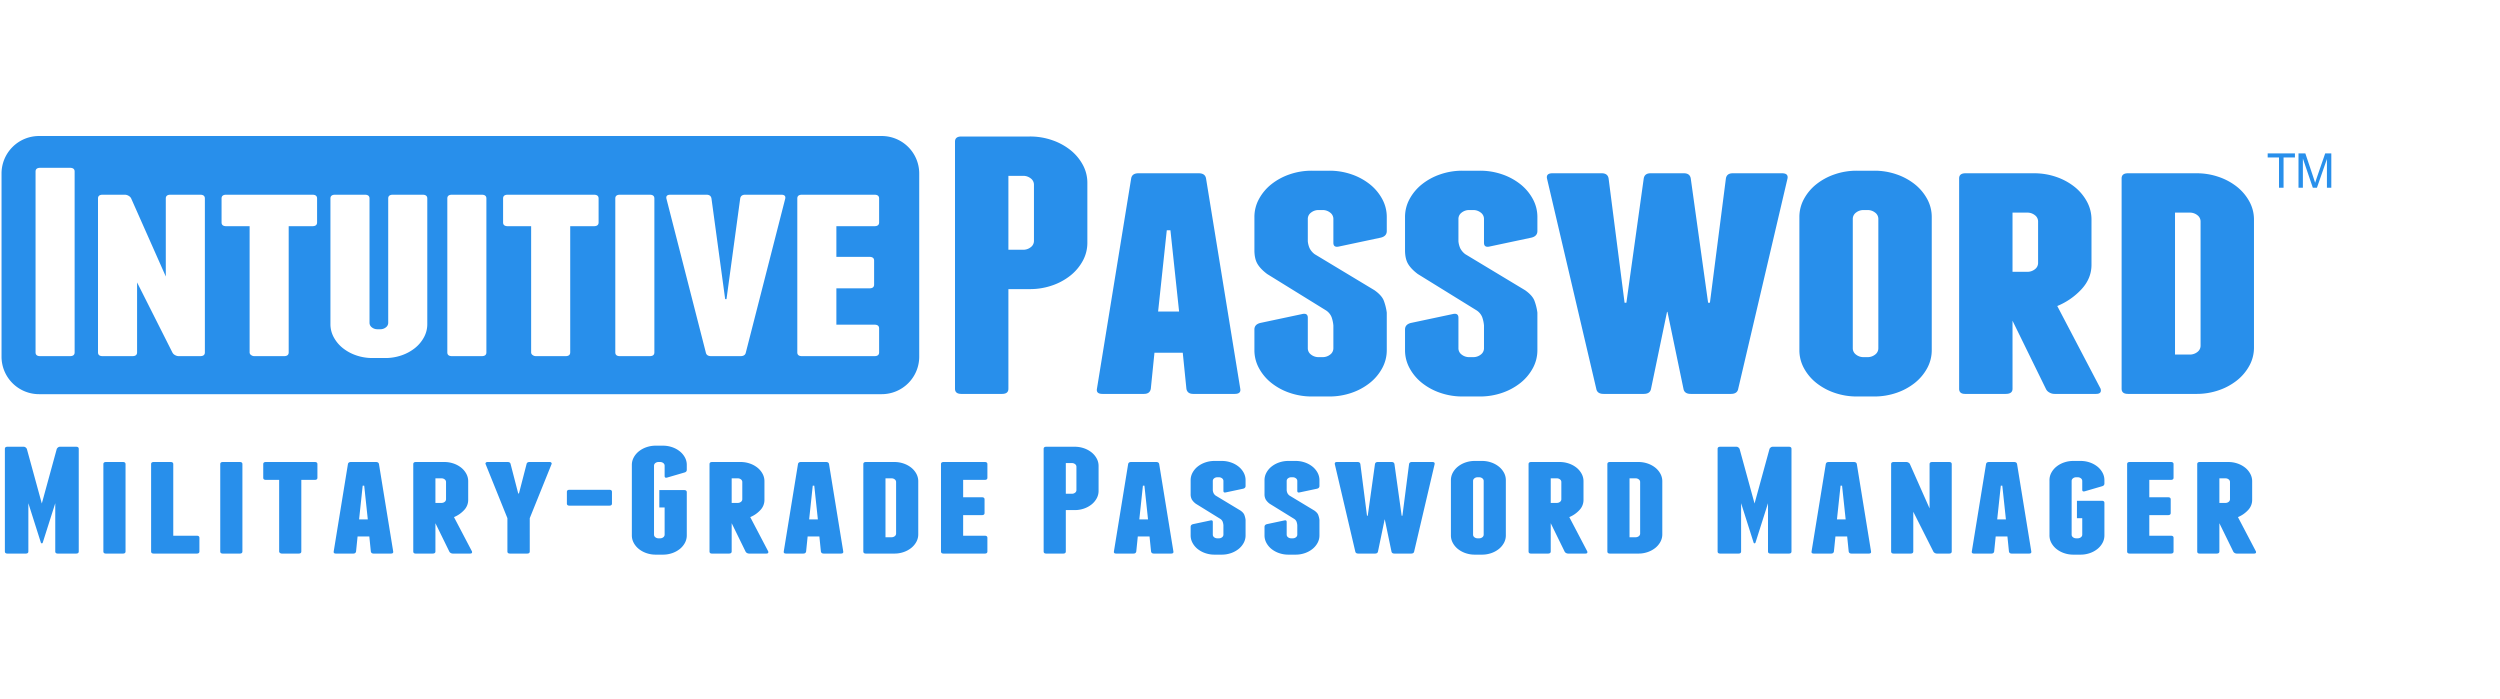 <svg id="Company_Logo" data-name="Company &amp; Logo" xmlns="http://www.w3.org/2000/svg" viewBox="110 0 3000 839">
  <defs>
    <style>
		.cls-1 {
		fill: #288FEB;
		}

		.cls-1, .cls-2 {
		fill-rule: evenodd;
		}

		.cls-2 {
		fill: #288FEB;
		}
	</style>
  </defs>
  <path id="TM" class="cls-1" d="M2850.27,225.3V188.951h13.65v-4.863h-32.71v4.863h13.6V225.3h5.46Zm23.19,0V190.216l11.93,35.083h4.93l11.99-34.493V225.3h5.26V184.088h-7.34l-9.88,28.673q-1.5,4.357-2.2,6.606-0.615-2.023-1.97-6.1l-9.76-29.179h-8.22V225.3h5.26Z"/>
  <path id="Military-Grade_Password_Manager" data-name="Military-Grade Password Manager" class="cls-2" d="M201.32,536.1H182a3.688,3.688,0,0,0-2.387.824,5.319,5.319,0,0,0-1.478,1.74l-17.957,65.56-17.958-65.56a5.351,5.351,0,0,0-1.477-1.74,3.69,3.69,0,0,0-2.387-.824H119.034q-3.186,0-3.183,2.564V661.728q0,2.567,3.183,2.563h21.822q3.18,0,3.182-2.563V603.859l15,47.247a1.163,1.163,0,0,0,2.273,0l15-47.247v57.869q0,2.567,3.182,2.563H201.32q3.18,0,3.182-2.563V538.665q0-2.563-3.182-2.564h0Zm59.327,20.876q0-2.562-3.183-2.563h-20.23q-3.186,0-3.183,2.563V661.728q0,2.567,3.183,2.563h20.23q3.181,0,3.183-2.563V556.977Zm85.465,85.888H317.925V556.977q0-2.562-3.182-2.563h-20.23q-3.186,0-3.183,2.563V661.728q0,2.567,3.183,2.563h51.6q3.18,0,3.182-2.563v-16.3q0-2.562-3.182-2.564h0Zm54.779-85.888q0-2.562-3.183-2.563h-20.23q-3.186,0-3.183,2.563V661.728q0,2.567,3.183,2.563h20.23q3.181,0,3.183-2.563V556.977Zm86.828-2.563H429.074q-3.186,0-3.183,2.563v16.3q0,2.567,3.183,2.564h15.911v85.888a2.182,2.182,0,0,0,1.023,1.831,3.641,3.641,0,0,0,2.16.732H468.4q3.181,0,3.182-2.563V575.84h16.139q3.181,0,3.183-2.564v-16.3q0-2.562-3.183-2.563h0Zm77.058,2.563q-0.458-2.562-3.637-2.563h-30q-3.186,0-3.637,2.563L510.45,661.728q-0.458,2.567,2.728,2.563h20.685q2.952,0,3.41-2.563l1.818-17.947h14.093L555,661.728q0.453,2.567,3.409,2.563H579.1q3.18,0,2.727-2.563ZM540.91,623.27l4.318-40.471h1.819l4.319,40.471H540.91Zm91.6,4.579,16.593,33.879a3.839,3.839,0,0,0,1.705,1.831,5.084,5.084,0,0,0,2.614.732H674.11q2.952,0,2.273-2.563l-21.594-41.2a33.937,33.937,0,0,0,12.047-8.332,17.473,17.473,0,0,0,5-12.178V577.488a18.649,18.649,0,0,0-2.273-8.973,24.038,24.038,0,0,0-6.137-7.326,30.439,30.439,0,0,0-9.093-4.944,33.513,33.513,0,0,0-11.138-1.831H609.1q-3.186,0-3.183,2.563V661.728q0,2.567,2.955,2.563H629.1q3.41,0,3.41-2.563V627.849Zm0-53.84h7.273a5.987,5.987,0,0,1,3.865,1.281,3.885,3.885,0,0,1,1.591,3.114V599.1a3.873,3.873,0,0,1-1.591,3.113,5.965,5.965,0,0,1-3.865,1.282h-7.273V574.009Zm137.066-19.6H745.484q-3.186,0-3.637,2.563l-9.093,35.161h-0.909l-9.092-35.161q-0.459-2.562-3.637-2.563h-24.1a2.5,2.5,0,0,0-2.046.824,1.489,1.489,0,0,0-.227,1.739l26.14,64.828v39.923q0,2.567,3.183,2.563h20.458q3.18,0,3.182-2.563V621.8l26.141-64.828a1.494,1.494,0,0,0-.228-1.739,2.5,2.5,0,0,0-2.045-.824h0Zm71.6,52.375q3.18,0,3.182-2.564V590.307q0-2.562-3.182-2.564H793.445q-3.186,0-3.182,2.564v13.918q0,2.567,3.182,2.564H841.18Zm64.326-71.97h-8.638a33.483,33.483,0,0,0-11.138,1.831,30.315,30.315,0,0,0-9.092,4.945,23.913,23.913,0,0,0-6.138,7.325,18.615,18.615,0,0,0-2.273,8.973V642.5a18.6,18.6,0,0,0,2.273,8.973,23.859,23.859,0,0,0,6.138,7.326,30.2,30.2,0,0,0,9.092,4.944,33.483,33.483,0,0,0,11.138,1.831h8.638a33.513,33.513,0,0,0,11.138-1.831,30.306,30.306,0,0,0,9.093-4.944,23.967,23.967,0,0,0,6.137-7.326,18.632,18.632,0,0,0,2.273-8.973V590.673q0-2.562-3.182-2.563H901.187v20.876h6.365v32.6a3.877,3.877,0,0,1-1.591,3.114,5.97,5.97,0,0,1-3.865,1.281h-1.818a5.952,5.952,0,0,1-3.864-1.281,3.867,3.867,0,0,1-1.592-3.114V558.809a3.872,3.872,0,0,1,1.592-3.113,5.964,5.964,0,0,1,3.864-1.282H902.1a5.982,5.982,0,0,1,3.865,1.282,3.882,3.882,0,0,1,1.591,3.113v12.453q0,2.567,2.955,1.831l20.685-6.043q2.952-.73,2.955-3.3v-5.86a18.649,18.649,0,0,0-2.273-8.973,24.022,24.022,0,0,0-6.137-7.325,30.418,30.418,0,0,0-9.093-4.945,33.513,33.513,0,0,0-11.138-1.831h0Zm82.51,93.03,16.594,33.879a3.842,3.842,0,0,0,1.7,1.831,5.127,5.127,0,0,0,2.62.732h20.68q2.955,0,2.28-2.563l-21.6-41.2a33.949,33.949,0,0,0,12.05-8.332,17.48,17.48,0,0,0,5-12.178V577.488a18.68,18.68,0,0,0-2.27-8.973,24.02,24.02,0,0,0-6.14-7.326,30.483,30.483,0,0,0-9.09-4.944,33.529,33.529,0,0,0-11.14-1.831H964.6q-3.186,0-3.182,2.563V661.728q0,2.567,2.955,2.563h20.23q3.411,0,3.41-2.563V627.849Zm0-53.84h7.274a5.984,5.984,0,0,1,3.864,1.281,3.9,3.9,0,0,1,1.6,3.114V599.1a3.884,3.884,0,0,1-1.6,3.113,5.963,5.963,0,0,1-3.864,1.282h-7.274V574.009Zm116.834-17.032c-0.3-1.708-1.52-2.563-3.64-2.563h-30c-2.12,0-3.34.855-3.64,2.563l-17.05,104.751q-0.45,2.567,2.73,2.563h20.69c1.96,0,3.1-.852,3.41-2.563l1.82-17.947h14.09l1.82,17.947c0.3,1.711,1.44,2.563,3.41,2.563h20.68q3.18,0,2.73-2.563Zm-23.87,66.293,4.32-40.471h1.82l4.32,40.471h-10.46Zm68.19-68.856q-3.18,0-3.18,2.563V661.728q0,2.567,3.18,2.563h34.1a33.453,33.453,0,0,0,11.14-1.831,30.35,30.35,0,0,0,9.09-4.944,23.949,23.949,0,0,0,6.14-7.326,18.663,18.663,0,0,0,2.27-8.973V577.488a18.68,18.68,0,0,0-2.27-8.973,24.02,24.02,0,0,0-6.14-7.326,30.483,30.483,0,0,0-9.09-4.944,33.529,33.529,0,0,0-11.14-1.831h-34.1Zm36.15,85.887a3.881,3.881,0,0,1-1.6,3.114,5.959,5.959,0,0,1-3.86,1.282h-7.27V574.009h7.27a5.975,5.975,0,0,1,3.86,1.281,3.889,3.889,0,0,1,1.6,3.114v61.9Zm106.38,2.564h-25.92V618.143h22.51q3.18,0,3.18-2.564v-16.3q0-2.562-3.18-2.563h-22.51V575.84h25.92q3.18,0,3.18-2.564v-16.3q0-2.562-3.18-2.563h-49.33q-3.18,0-3.18,2.563V661.728q0,2.567,3.18,2.563h49.33q3.18,0,3.18-2.563v-16.3q0-2.562-3.18-2.564h0ZM1365.57,536.1c-2.13,0-3.19.855-3.19,2.564V661.728c0,1.711,1.06,2.563,3.19,2.563h20.23q3.18,0,3.18-2.563V612.1h10.68a33.453,33.453,0,0,0,11.14-1.831,30.35,30.35,0,0,0,9.09-4.944,23.957,23.957,0,0,0,6.14-7.325,18.669,18.669,0,0,0,2.27-8.974v-29.85a18.68,18.68,0,0,0-2.27-8.973,24.02,24.02,0,0,0-6.14-7.326,30.483,30.483,0,0,0-9.09-4.944,33.529,33.529,0,0,0-11.14-1.831h-34.09Zm36.14,52.009a3.87,3.87,0,0,1-1.59,3.113,5.968,5.968,0,0,1-3.87,1.282h-7.27V555.7h7.27a5.984,5.984,0,0,1,3.87,1.281,3.878,3.878,0,0,1,1.59,3.114V588.11Zm99.33-31.133c-0.3-1.708-1.52-2.563-3.64-2.563h-30c-2.12,0-3.34.855-3.64,2.563l-17.05,104.751q-0.45,2.567,2.73,2.563h20.69c1.97,0,3.1-.852,3.41-2.563l1.82-17.947h14.09l1.82,17.947c0.3,1.711,1.44,2.563,3.41,2.563h20.68q3.18,0,2.73-2.563Zm-23.87,66.293,4.32-40.471h1.82l4.32,40.471h-10.46Zm98.88-70.138h-8.64a33.427,33.427,0,0,0-11.13,1.831,30.4,30.4,0,0,0-9.1,4.945,23.831,23.831,0,0,0-6.13,7.325,18.577,18.577,0,0,0-2.28,8.973v16.482a13.451,13.451,0,0,0,1.48,6.776,17.769,17.769,0,0,0,4.89,5.127l29.32,18.13a7.342,7.342,0,0,1,2.73,3.3,17.211,17.211,0,0,1,.91,4.212v11.354a3.9,3.9,0,0,1-1.59,3.114,6.005,6.005,0,0,1-3.87,1.281h-1.82a5.958,5.958,0,0,1-3.86-1.281,3.87,3.87,0,0,1-1.59-3.114v-15.2q0-2.564-2.96-1.832l-20.68,4.395q-2.955.735-2.96,3.3V642.5a18.56,18.56,0,0,0,2.28,8.973,23.776,23.776,0,0,0,6.13,7.326,30.284,30.284,0,0,0,9.1,4.944,33.427,33.427,0,0,0,11.13,1.831h8.64a33.529,33.529,0,0,0,11.14-1.831,30.35,30.35,0,0,0,9.09-4.944,23.949,23.949,0,0,0,6.14-7.326,18.663,18.663,0,0,0,2.27-8.973V623.82a26.091,26.091,0,0,0-1.48-5.952q-1.02-2.652-4.66-5.219L1568.78,594.7a8.447,8.447,0,0,1-2.5-2.93,11,11,0,0,1-.91-3.479V577.122a3.875,3.875,0,0,1,1.59-3.113,5.97,5.97,0,0,1,3.86-1.282h1.82a6.017,6.017,0,0,1,3.87,1.282,3.9,3.9,0,0,1,1.59,3.113v11.9q0,2.567,2.95,1.831l20.69-4.395c1.96-.486,2.95-1.585,2.95-3.3v-6.959a18.68,18.68,0,0,0-2.27-8.973,24,24,0,0,0-6.14-7.325,30.463,30.463,0,0,0-9.09-4.945,33.529,33.529,0,0,0-11.14-1.831h0Zm88.65,0h-8.64a33.529,33.529,0,0,0-11.14,1.831,30.463,30.463,0,0,0-9.09,4.945,24,24,0,0,0-6.14,7.325,18.68,18.68,0,0,0-2.27,8.973v16.482a13.451,13.451,0,0,0,1.48,6.776,17.769,17.769,0,0,0,4.89,5.127l29.32,18.13a7.342,7.342,0,0,1,2.73,3.3,17.211,17.211,0,0,1,.91,4.212v11.354a3.881,3.881,0,0,1-1.6,3.114,5.958,5.958,0,0,1-3.86,1.281h-1.82a5.939,5.939,0,0,1-3.86-1.281,3.87,3.87,0,0,1-1.59-3.114v-15.2q0-2.564-2.96-1.832l-20.68,4.395c-1.98.49-2.96,1.588-2.96,3.3V642.5a18.663,18.663,0,0,0,2.27,8.973,23.949,23.949,0,0,0,6.14,7.326,30.35,30.35,0,0,0,9.09,4.944,33.529,33.529,0,0,0,11.14,1.831h8.64a33.529,33.529,0,0,0,11.14-1.831,30.35,30.35,0,0,0,9.09-4.944,23.949,23.949,0,0,0,6.14-7.326,18.663,18.663,0,0,0,2.27-8.973V623.82a26.091,26.091,0,0,0-1.48-5.952q-1.02-2.652-4.66-5.219L1657.43,594.7a8.447,8.447,0,0,1-2.5-2.93,11,11,0,0,1-.91-3.479V577.122a3.875,3.875,0,0,1,1.59-3.113,5.951,5.951,0,0,1,3.86-1.282h1.82a5.97,5.97,0,0,1,3.86,1.282,3.886,3.886,0,0,1,1.6,3.113v11.9q0,2.567,2.95,1.831l20.69-4.395c1.96-.486,2.95-1.585,2.95-3.3v-6.959a18.68,18.68,0,0,0-2.27-8.973,24,24,0,0,0-6.14-7.325,30.463,30.463,0,0,0-9.09-4.945,33.529,33.529,0,0,0-11.14-1.831h0Zm164.12,1.282h-24.55c-1.98,0-3.11.855-3.41,2.563l-7.96,61.9h-0.91l-8.64-61.9c-0.3-1.708-1.44-2.563-3.41-2.563h-16.59c-1.97,0-3.11.855-3.41,2.563l-8.64,61.9h-0.91l-7.95-61.9c-0.31-1.708-1.44-2.563-3.41-2.563h-24.55c-2.13,0-3.03.855-2.73,2.563l24.55,104.751q0.45,2.567,3.64,2.563h20q3.18,0,3.64-2.563l7.95-38.274h0.23l7.96,38.274q0.45,2.567,3.63,2.563h20.01q3.18,0,3.63-2.563l24.55-104.751c0.3-1.708-.6-2.563-2.72-2.563h0Zm88.19,21.792a18.68,18.68,0,0,0-2.27-8.973,24.146,24.146,0,0,0-6.14-7.325,30.463,30.463,0,0,0-9.09-4.945,33.529,33.529,0,0,0-11.14-1.831h-8.64a33.529,33.529,0,0,0-11.14,1.831,30.463,30.463,0,0,0-9.09,4.945,24,24,0,0,0-6.14,7.325,18.68,18.68,0,0,0-2.27,8.973V642.5a18.663,18.663,0,0,0,2.27,8.973,23.949,23.949,0,0,0,6.14,7.326,30.35,30.35,0,0,0,9.09,4.944,33.529,33.529,0,0,0,11.14,1.831h8.64a33.529,33.529,0,0,0,11.14-1.831,30.35,30.35,0,0,0,9.09-4.944,24.09,24.09,0,0,0,6.14-7.326,18.663,18.663,0,0,0,2.27-8.973V576.206Zm-26.59,65.377a3.881,3.881,0,0,1-1.6,3.114,5.958,5.958,0,0,1-3.86,1.281h-1.82a5.939,5.939,0,0,1-3.86-1.281,3.842,3.842,0,0,1-1.59-3.114V577.122a3.847,3.847,0,0,1,1.59-3.113,5.951,5.951,0,0,1,3.86-1.282h1.82a5.97,5.97,0,0,1,3.86,1.282,3.886,3.886,0,0,1,1.6,3.113v64.461Zm80.46-13.734,16.59,33.879a3.818,3.818,0,0,0,1.71,1.831,5.065,5.065,0,0,0,2.61.732h20.69q2.94,0,2.27-2.563l-21.59-41.2a33.91,33.91,0,0,0,12.04-8.332,17.48,17.48,0,0,0,5-12.178V577.488a18.68,18.68,0,0,0-2.27-8.973,24.02,24.02,0,0,0-6.14-7.326,30.361,30.361,0,0,0-9.09-4.944,33.529,33.529,0,0,0-11.14-1.831h-34.09c-2.13,0-3.19.855-3.19,2.563V661.728c0,1.711.99,2.563,2.96,2.563h20.23c2.27,0,3.41-.852,3.41-2.563V627.849Zm0-53.84h7.27a5.984,5.984,0,0,1,3.87,1.281,3.878,3.878,0,0,1,1.59,3.114V599.1a3.867,3.867,0,0,1-1.59,3.113,5.962,5.962,0,0,1-3.87,1.282h-7.27V574.009Zm71.15-19.6c-2.13,0-3.19.855-3.19,2.563V661.728c0,1.711,1.06,2.563,3.19,2.563h34.09a33.453,33.453,0,0,0,11.14-1.831,30.35,30.35,0,0,0,9.09-4.944,23.949,23.949,0,0,0,6.14-7.326,18.663,18.663,0,0,0,2.27-8.973V577.488a18.68,18.68,0,0,0-2.27-8.973,24.02,24.02,0,0,0-6.14-7.326,30.483,30.483,0,0,0-9.09-4.944,33.529,33.529,0,0,0-11.14-1.831h-34.09Zm36.14,85.887a3.87,3.87,0,0,1-1.59,3.114,5.987,5.987,0,0,1-3.87,1.282h-7.27V574.009h7.27a6,6,0,0,1,3.87,1.281,3.878,3.878,0,0,1,1.59,3.114v61.9ZM2256.6,536.1h-19.32a3.711,3.711,0,0,0-2.39.824,5.286,5.286,0,0,0-1.47,1.74l-17.96,65.56-17.96-65.56a5.207,5.207,0,0,0-1.48-1.74,3.665,3.665,0,0,0-2.38-.824h-19.32c-2.13,0-3.19.855-3.19,2.564V661.728c0,1.711,1.06,2.563,3.19,2.563h21.82q3.18,0,3.18-2.563V603.859l15,47.247a1.325,1.325,0,0,0,1.14.916,1.347,1.347,0,0,0,1.14-.916l15-47.247v57.869q0,2.567,3.18,2.563h21.82q3.18,0,3.18-2.563V538.665q0-2.563-3.18-2.564h0Zm81.61,20.876q-0.465-2.562-3.64-2.563h-30.01q-3.18,0-3.63,2.563l-17.05,104.751q-0.465,2.567,2.73,2.563h20.68c1.97,0,3.11-.852,3.41-2.563l1.82-17.947h14.09l1.82,17.947c0.3,1.711,1.44,2.563,3.41,2.563h20.69q3.18,0,2.72-2.563Zm-23.87,66.293,4.32-40.471h1.82l4.31,40.471h-10.45Zm134.56-68.856h-20.23q-3.18,0-3.18,2.563v53.108l-23.64-53.291a4.189,4.189,0,0,0-1.71-1.648,5.094,5.094,0,0,0-2.61-.732h-15c-2.13,0-3.18.855-3.18,2.563V661.728c0,1.711,1.05,2.563,3.18,2.563h20.23q3.18,0,3.18-2.563V614.114l24.1,47.8a4.126,4.126,0,0,0,1.7,1.648,5.092,5.092,0,0,0,2.61.732h14.55q3.18,0,3.18-2.563V556.977q0-2.562-3.18-2.563h0Zm81.6,2.563q-0.45-2.562-3.63-2.563h-30.01q-3.18,0-3.63,2.563l-17.05,104.751q-0.465,2.567,2.72,2.563h20.69c1.97,0,3.1-.852,3.41-2.563l1.82-17.947h14.09l1.82,17.947c0.3,1.711,1.44,2.563,3.41,2.563h20.68q3.18,0,2.73-2.563Zm-23.86,66.293,4.32-40.471h1.81l4.32,40.471h-10.45Zm100.01-70.138h-8.64a33.529,33.529,0,0,0-11.14,1.831,30.463,30.463,0,0,0-9.09,4.945,24,24,0,0,0-6.14,7.325,18.68,18.68,0,0,0-2.27,8.973V642.5a18.663,18.663,0,0,0,2.27,8.973,23.949,23.949,0,0,0,6.14,7.326,30.35,30.35,0,0,0,9.09,4.944,33.529,33.529,0,0,0,11.14,1.831h8.64a33.529,33.529,0,0,0,11.14-1.831,30.35,30.35,0,0,0,9.09-4.944,23.949,23.949,0,0,0,6.14-7.326,18.663,18.663,0,0,0,2.27-8.973V603.492q0-2.562-3.18-2.563h-29.78V621.8h6.37v19.778a3.881,3.881,0,0,1-1.6,3.114,5.958,5.958,0,0,1-3.86,1.281h-1.82a5.958,5.958,0,0,1-3.86-1.281,3.87,3.87,0,0,1-1.59-3.114V577.122a3.875,3.875,0,0,1,1.59-3.113,5.97,5.97,0,0,1,3.86-1.282h1.82a5.97,5.97,0,0,1,3.86,1.282,3.886,3.886,0,0,1,1.6,3.113v10.621q0,2.566,2.95,1.832l20.69-6.044c1.96-.486,2.95-1.585,2.95-3.3v-4.029a18.68,18.68,0,0,0-2.27-8.973,24,24,0,0,0-6.14-7.325,30.463,30.463,0,0,0-9.09-4.945,33.529,33.529,0,0,0-11.14-1.831h0Zm108.42,89.733h-25.91V618.143h22.5c2.12,0,3.19-.853,3.19-2.564v-16.3c0-1.708-1.07-2.563-3.19-2.563h-22.5V575.84h25.91c2.12,0,3.19-.853,3.19-2.564v-16.3c0-1.708-1.07-2.563-3.19-2.563h-49.32c-2.13,0-3.19.855-3.19,2.563V661.728c0,1.711,1.06,2.563,3.19,2.563h49.32c2.12,0,3.19-.852,3.19-2.563v-16.3c0-1.708-1.07-2.564-3.19-2.564h0Zm58.19-15.016,16.59,33.879a3.916,3.916,0,0,0,1.71,1.831,5.065,5.065,0,0,0,2.61.732h20.69q2.955,0,2.27-2.563l-21.59-41.2a34.038,34.038,0,0,0,12.05-8.332,17.48,17.48,0,0,0,5-12.178V577.488a18.577,18.577,0,0,0-2.28-8.973,23.986,23.986,0,0,0-6.13-7.326,30.417,30.417,0,0,0-9.1-4.944,33.487,33.487,0,0,0-11.14-1.831h-34.09c-2.13,0-3.18.855-3.18,2.563V661.728c0,1.711.98,2.563,2.95,2.563h20.23c2.27,0,3.41-.852,3.41-2.563V627.849Zm0-53.84h7.28a5.975,5.975,0,0,1,3.86,1.281,3.878,3.878,0,0,1,1.59,3.114V599.1a3.867,3.867,0,0,1-1.59,3.113,5.953,5.953,0,0,1-3.86,1.282h-7.28V574.009Z"/>
  <path id="Password-Text" class="cls-2" d="M1263.66,163.8q-7.665,0-7.66,6.178v296.53q0,6.185,7.66,6.178h48.75q7.665,0,7.67-6.178V346.929h25.74a80.58,80.58,0,0,0,26.84-4.413,72.877,72.877,0,0,0,21.91-11.914,57.882,57.882,0,0,0,14.79-17.65,44.956,44.956,0,0,0,5.47-21.622V219.4a45,45,0,0,0-5.47-21.622,58.035,58.035,0,0,0-14.79-17.65,73.185,73.185,0,0,0-21.91-11.914,80.733,80.733,0,0,0-26.84-4.413h-82.16Zm87.09,125.319a9.333,9.333,0,0,1-3.83,7.5,14.387,14.387,0,0,1-9.31,3.089h-17.53V211.019h17.53a14.426,14.426,0,0,1,9.31,3.089,9.351,9.351,0,0,1,3.83,7.5v67.513Zm206.49-75.015q-1.11-6.174-8.76-6.178h-72.3q-7.68,0-8.77,6.178l-41.08,252.4q-1.1,6.185,6.58,6.178h49.84q7.11,0,8.22-6.178l4.38-43.244h33.96l4.38,43.244q1.08,6.185,8.21,6.178h49.85c5.1,0,7.3-2.055,6.57-6.178Zm-57.51,159.738,10.41-97.519h4.38l10.4,97.519h-25.19Zm205.39-169H1684.3a80.614,80.614,0,0,0-26.83,4.412,72.964,72.964,0,0,0-21.91,11.914,57.477,57.477,0,0,0-14.79,17.651,44.781,44.781,0,0,0-5.48,21.622v39.714q0,10.157,3.56,16.327t11.78,12.355l70.65,43.685a17.556,17.556,0,0,1,6.58,7.943,40.511,40.511,0,0,1,2.19,10.149v27.359a9.34,9.34,0,0,1-3.84,7.5,14.363,14.363,0,0,1-9.31,3.089h-4.38a14.343,14.343,0,0,1-9.31-3.089,9.313,9.313,0,0,1-3.84-7.5V381.348q0-6.175-7.12-4.413l-49.84,10.59q-7.125,1.769-7.12,7.943v24.711a44.741,44.741,0,0,0,5.48,21.622,57.315,57.315,0,0,0,14.79,17.651,72.657,72.657,0,0,0,21.91,11.914,80.614,80.614,0,0,0,26.83,4.412h20.82a80.8,80.8,0,0,0,26.84-4.412,72.964,72.964,0,0,0,21.9-11.914,57.593,57.593,0,0,0,14.79-17.651,44.853,44.853,0,0,0,5.48-21.622V375.17a65.037,65.037,0,0,0-3.56-14.341q-2.46-6.392-11.23-12.576l-71.75-43.244a20.508,20.508,0,0,1-6.02-7.06,26.7,26.7,0,0,1-2.2-8.385V262.647a9.332,9.332,0,0,1,3.84-7.5,14.382,14.382,0,0,1,9.31-3.089h4.38a14.4,14.4,0,0,1,9.31,3.089,9.36,9.36,0,0,1,3.84,7.5V291.33q0,6.185,7.12,4.412l49.84-10.59q7.11-1.758,7.12-7.943V260.441a44.893,44.893,0,0,0-5.48-21.622,57.757,57.757,0,0,0-14.79-17.651,73.274,73.274,0,0,0-21.9-11.914,80.8,80.8,0,0,0-26.84-4.412h0Zm180.74,0h-20.81a80.673,80.673,0,0,0-26.84,4.412,72.964,72.964,0,0,0-21.91,11.914,57.757,57.757,0,0,0-14.79,17.651,44.893,44.893,0,0,0-5.48,21.622v39.714q0,10.157,3.56,16.327t11.78,12.355l70.66,43.685a17.593,17.593,0,0,1,6.57,7.943,40.511,40.511,0,0,1,2.19,10.149v27.359a9.33,9.33,0,0,1-3.83,7.5,14.39,14.39,0,0,1-9.32,3.089h-4.38a14.343,14.343,0,0,1-9.31-3.089,9.3,9.3,0,0,1-3.83-7.5V381.348q0-6.175-7.12-4.413l-49.85,10.59q-7.125,1.769-7.12,7.943v24.711a44.853,44.853,0,0,0,5.48,21.622,57.593,57.593,0,0,0,14.79,17.651,72.657,72.657,0,0,0,21.91,11.914,80.673,80.673,0,0,0,26.84,4.412h20.81a80.8,80.8,0,0,0,26.84-4.412,73.141,73.141,0,0,0,21.91-11.914A57.874,57.874,0,0,0,1949.4,441.8a44.956,44.956,0,0,0,5.47-21.622V375.17a63.939,63.939,0,0,0-3.56-14.341q-2.46-6.392-11.23-12.576l-71.75-43.244a20.619,20.619,0,0,1-6.02-7.06,26.7,26.7,0,0,1-2.19-8.385V262.647a9.321,9.321,0,0,1,3.83-7.5,14.382,14.382,0,0,1,9.31-3.089h4.38a14.429,14.429,0,0,1,9.32,3.089,9.349,9.349,0,0,1,3.83,7.5V291.33q0,6.185,7.12,4.412l49.84-10.59q7.11-1.758,7.12-7.943V260.441a45,45,0,0,0-5.47-21.622,58.039,58.039,0,0,0-14.79-17.651,73.452,73.452,0,0,0-21.91-11.914,80.8,80.8,0,0,0-26.84-4.412h0Zm362.59,3.088h-59.16q-7.125,0-8.21,6.178l-19.17,149.148h-2.19L2138.9,214.108q-1.095-6.174-8.21-6.178H2090.7q-7.125,0-8.21,6.178l-20.82,149.148h-2.19l-19.17-149.148q-1.1-6.174-8.21-6.178h-59.16q-7.68,0-6.57,6.178l59.15,252.4q1.1,6.185,8.77,6.178h48.2c5.11,0,8.02-2.055,8.76-6.178l19.17-92.225h0.55l19.17,92.225c0.73,4.123,3.64,6.178,8.76,6.178h48.2q7.665,0,8.76-6.178l59.16-252.4q1.095-6.174-6.57-6.178h0Zm179.65,52.511a45.006,45.006,0,0,0-5.48-21.622,58.039,58.039,0,0,0-14.79-17.651,73.208,73.208,0,0,0-21.91-11.914,80.758,80.758,0,0,0-26.84-4.412h-20.81a80.715,80.715,0,0,0-26.84,4.412,73.208,73.208,0,0,0-21.91,11.914,57.757,57.757,0,0,0-14.79,17.651,44.883,44.883,0,0,0-5.47,21.622V420.179a44.843,44.843,0,0,0,5.47,21.622,57.593,57.593,0,0,0,14.79,17.651,72.9,72.9,0,0,0,21.91,11.914,80.715,80.715,0,0,0,26.84,4.412h20.81a80.758,80.758,0,0,0,26.84-4.412,72.9,72.9,0,0,0,21.91-11.914,57.874,57.874,0,0,0,14.79-17.651,44.966,44.966,0,0,0,5.48-21.622V260.441Zm-64.09,157.532a9.33,9.33,0,0,1-3.83,7.5,14.382,14.382,0,0,1-9.31,3.089h-4.38a14.352,14.352,0,0,1-9.32-3.089,9.33,9.33,0,0,1-3.83-7.5V262.647a9.349,9.349,0,0,1,3.83-7.5,14.391,14.391,0,0,1,9.32-3.089h4.38a14.421,14.421,0,0,1,9.31,3.089,9.349,9.349,0,0,1,3.83,7.5V417.973Zm161.02-33.1,39.99,81.634a9.217,9.217,0,0,0,4.11,4.412,12.211,12.211,0,0,0,6.29,1.766h49.85q7.11,0,5.47-6.178l-52.03-99.285a81.878,81.878,0,0,0,29.03-20.077q12.045-13.011,12.05-29.345V263.53a44.893,44.893,0,0,0-5.48-21.622,57.757,57.757,0,0,0-14.79-17.651,73.274,73.274,0,0,0-21.9-11.914,80.8,80.8,0,0,0-26.84-4.413h-82.16q-7.68,0-7.67,6.178v252.4q0,6.185,7.12,6.178h48.75q8.22,0,8.21-6.178V384.878Zm0-129.732h17.53a14.4,14.4,0,0,1,9.31,3.089,9.36,9.36,0,0,1,3.84,7.5V315.6a9.344,9.344,0,0,1-3.84,7.5,14.367,14.367,0,0,1-9.31,3.088h-17.53V255.146ZM2663.6,207.93q-7.665,0-7.66,6.178v252.4q0,6.185,7.66,6.178h82.16a80.58,80.58,0,0,0,26.84-4.413,72.9,72.9,0,0,0,21.91-11.914,57.874,57.874,0,0,0,14.79-17.651,44.956,44.956,0,0,0,5.47-21.622V263.53a45,45,0,0,0-5.47-21.622,58.039,58.039,0,0,0-14.79-17.651,73.208,73.208,0,0,0-21.91-11.914,80.758,80.758,0,0,0-26.84-4.413H2663.6Zm87.09,206.954a9.33,9.33,0,0,1-3.83,7.5,14.382,14.382,0,0,1-9.31,3.089h-17.53V255.146h17.53a14.421,14.421,0,0,1,9.31,3.089,9.349,9.349,0,0,1,3.83,7.5V414.884Z"/>
  <path id="Intuitive-Text" class="cls-2" d="M156.84,163.219H1168.07a45,45,0,0,1,45,45V428a45,45,0,0,1-45,45H156.84a45,45,0,0,1-45-45V208.219A45,45,0,0,1,156.84,163.219Zm42.717,42.67q0-4.518-5.611-4.52H158.279q-5.616,0-5.61,4.52V422.853q0,4.526,5.61,4.52h35.667q5.609,0,5.611-4.52V205.889Zm150.678,27.766H314.568q-5.618,0-5.611,4.52v93.631l-41.678-93.954a7.407,7.407,0,0,0-3.006-2.905,9.022,9.022,0,0,0-4.609-1.292H233.215q-5.618,0-5.611,4.52V422.853q0,4.526,5.611,4.52h35.667q5.607,0,5.61-4.52V338.909l42.48,84.267a7.266,7.266,0,0,0,3.006,2.906,8.956,8.956,0,0,0,4.609,1.291h25.648q5.607,0,5.611-4.52V238.175q0-4.518-5.611-4.52h0Zm134.649,0h-103.4q-5.616,0-5.61,4.52V266.91q0,4.526,5.61,4.52h28.053V422.853a3.845,3.845,0,0,0,1.8,3.229,6.409,6.409,0,0,0,3.807,1.291H450.82q5.607,0,5.611-4.52V271.43h28.453q5.607,0,5.611-4.52V238.175q0-4.518-5.611-4.52h0Zm132.249,0H581.465q-5.616,0-5.61,4.52V387.338a6.83,6.83,0,0,1-2.805,5.489,10.522,10.522,0,0,1-6.813,2.26h-3.206a10.5,10.5,0,0,1-6.813-2.26,6.813,6.813,0,0,1-2.8-5.489V238.175q0-4.518-5.611-4.52H512.135q-5.618,0-5.611,4.52V388.953a32.779,32.779,0,0,0,4.008,15.82,42.059,42.059,0,0,0,10.82,12.915,53.254,53.254,0,0,0,16.03,8.717,59.04,59.04,0,0,0,19.637,3.228h15.229a59.091,59.091,0,0,0,19.637-3.228,53.4,53.4,0,0,0,16.03-8.717,42.244,42.244,0,0,0,10.821-12.915,32.856,32.856,0,0,0,4.007-15.82V238.175q0-4.518-5.61-4.52h0Zm76.538,4.52q0-4.518-5.611-4.52H652.393q-5.616,0-5.61,4.52V422.853q0,4.526,5.61,4.52H688.06q5.609,0,5.611-4.52V238.175Zm129.037-4.52H719.313q-5.616,0-5.61,4.52V266.91q0,4.526,5.61,4.52h28.053V422.853a3.845,3.845,0,0,0,1.8,3.229,6.409,6.409,0,0,0,3.807,1.291h35.667q5.607,0,5.611-4.52V271.43h28.453q5.609,0,5.611-4.52V238.175q0-4.518-5.611-4.52h0Zm72.536,4.52q0-4.518-5.61-4.52H853.966q-5.616,0-5.61,4.52V422.853q0,4.526,5.61,4.52h35.668q5.607,0,5.61-4.52V238.175Zm152.286-4.52h-43.29q-5.205,0-6.007,4.52L981.8,358.926h-1.6L963.768,238.175q-0.808-4.518-6.012-4.52H914.475q-5.617,0-4.809,4.52l47.289,184.678q0.8,4.526,6.412,4.52h35.266q5.605,0,6.417-4.52l47.28-184.678c0.54-3.012-1.07-4.52-4.8-4.52h0ZM1159.33,389.6h-45.68V346.012h39.67q5.61,0,5.61-4.52V312.757q0-4.518-5.61-4.52h-39.67V271.43h45.68q5.61,0,5.61-4.52V238.175q0-4.518-5.61-4.52h-86.96c-3.75,0-5.61,1.508-5.61,4.52V422.853c0,3.017,1.86,4.52,5.61,4.52h86.96q5.61,0,5.61-4.52V394.118q0-4.516-5.61-4.52h0Z"/>
</svg>
